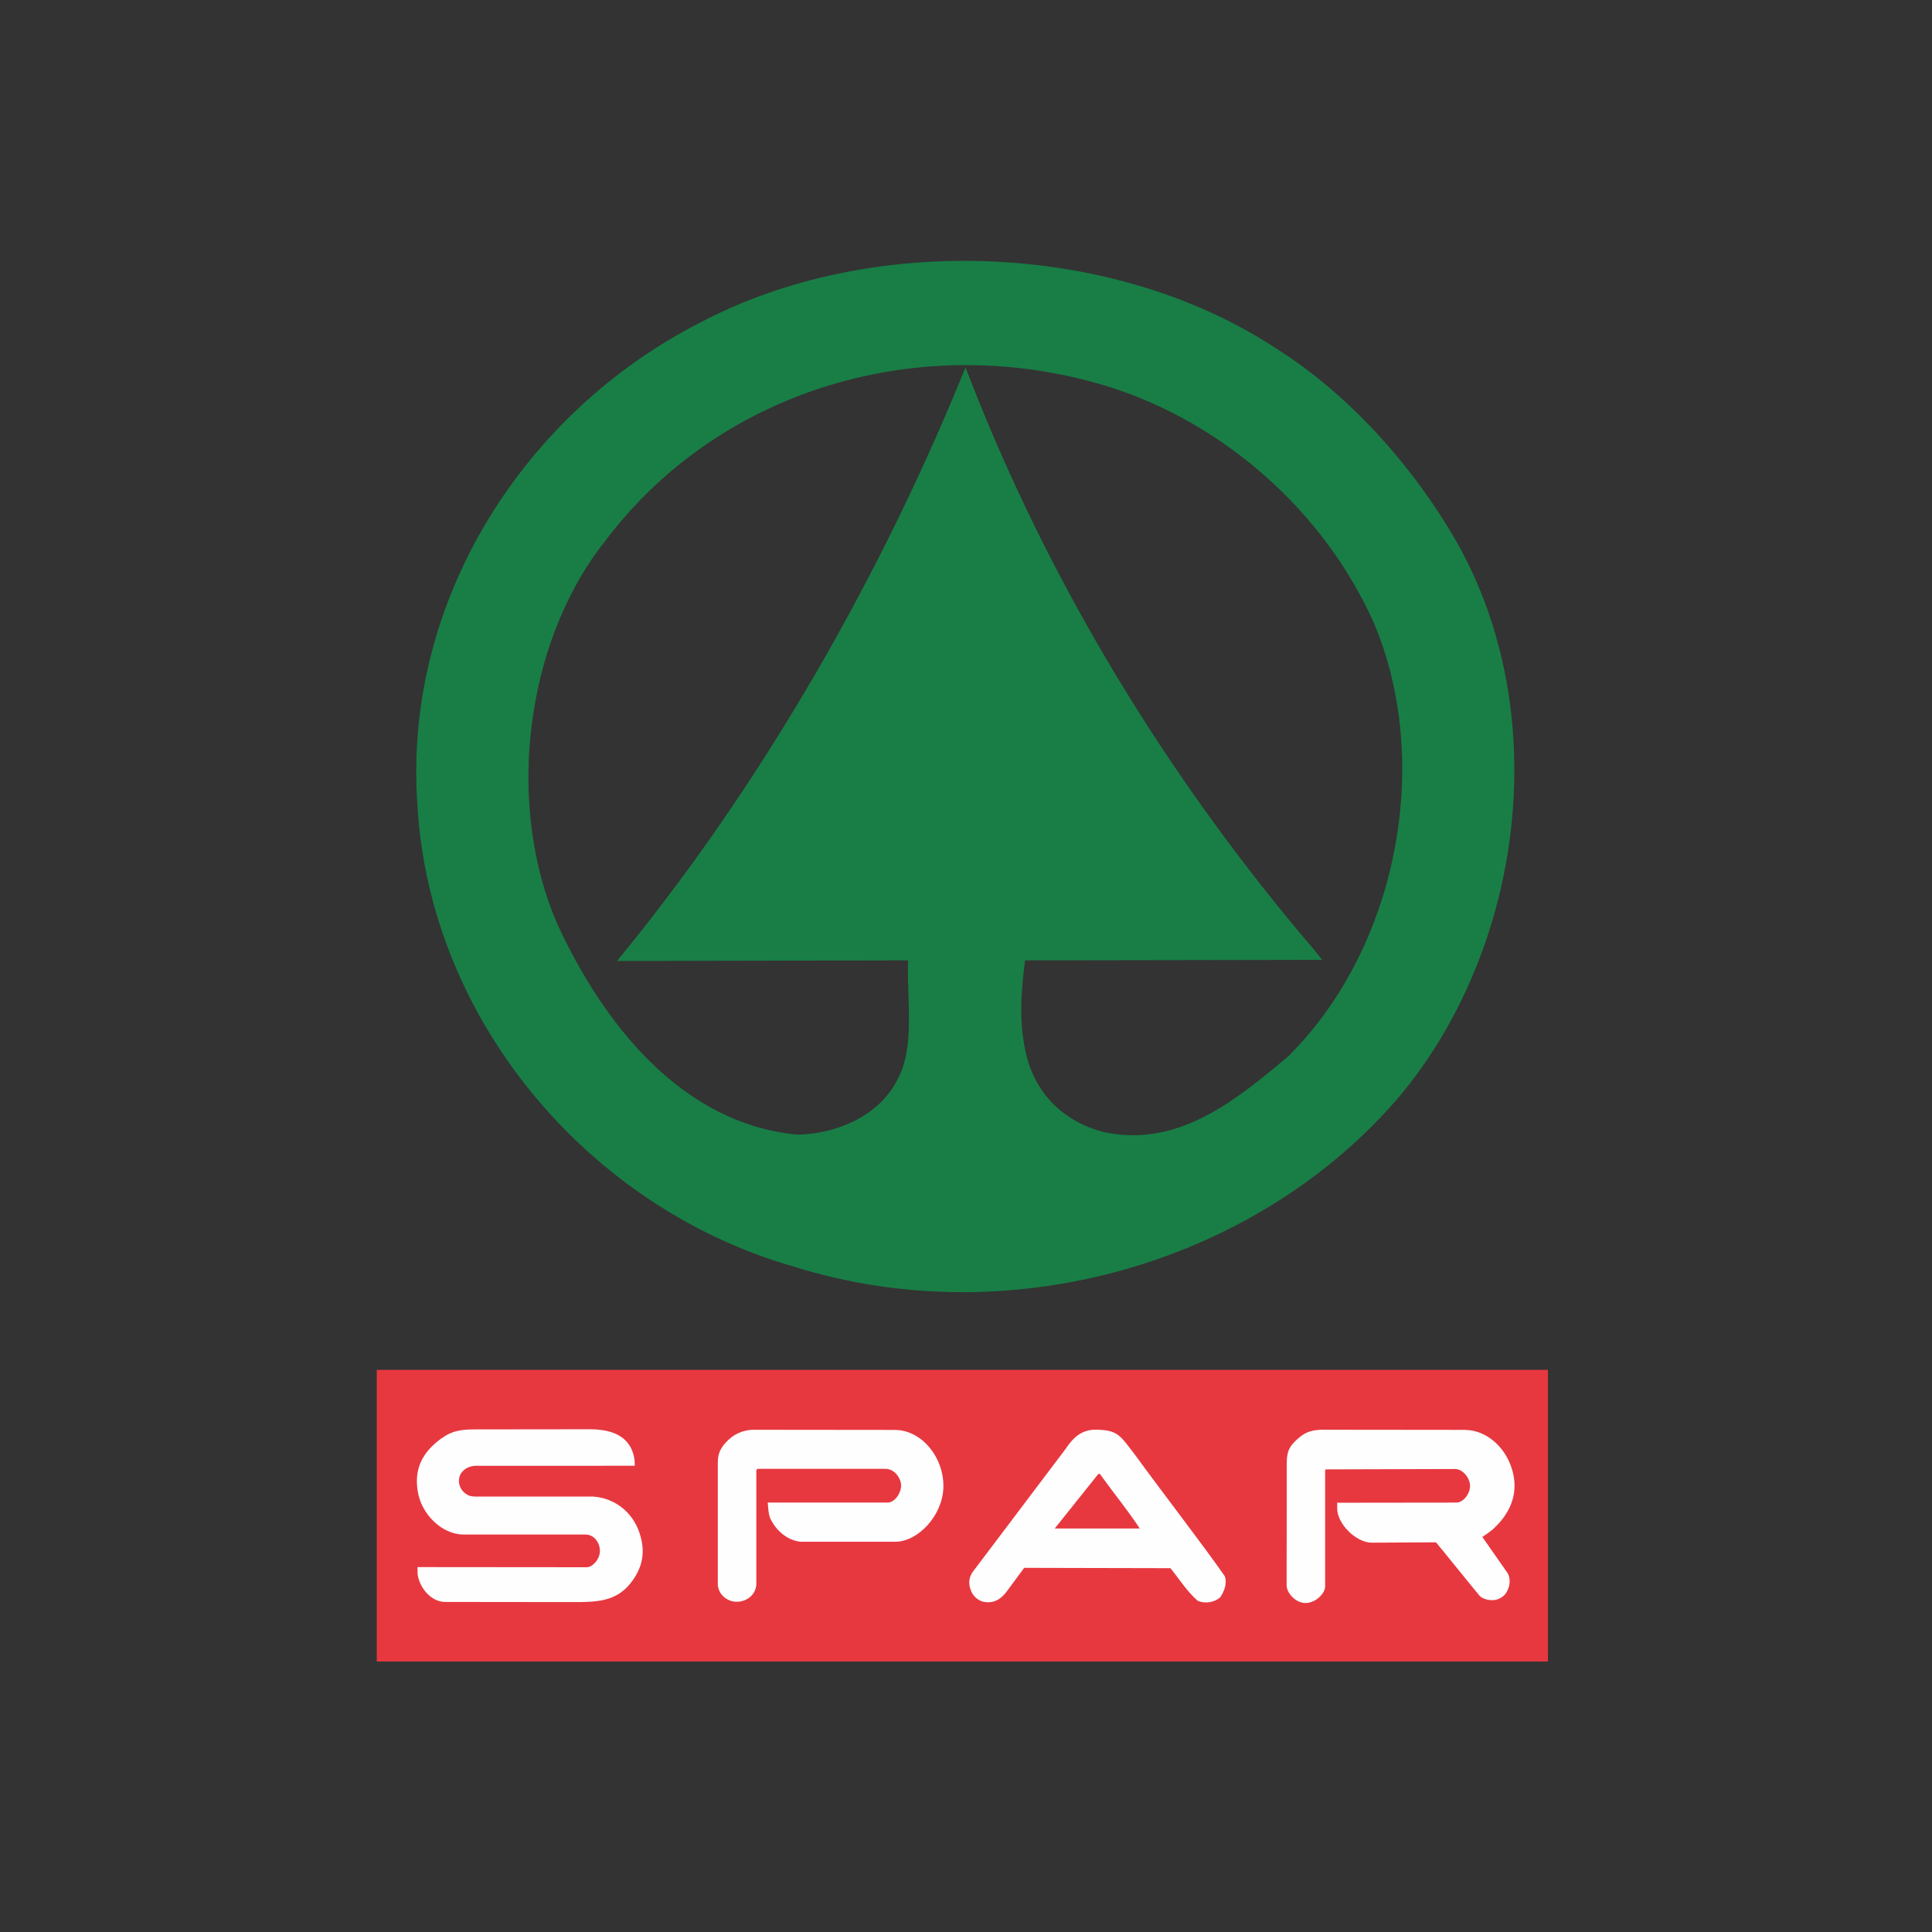 <svg width="200" height="200" viewBox="0 0 200 200" fill="none" xmlns="http://www.w3.org/2000/svg">
<rect x="0" y="0" width="200" height="200" fill="#333333" stroke="none"/>
<g clip-path="url(#clip0_533_2099)">
<path fill-rule="evenodd" clip-rule="evenodd" d="M39.001 141.809H160.244V172H39.001V141.809Z" fill="#E73840"/>
<path fill-rule="evenodd" clip-rule="evenodd" d="M65.335 149.941C65.592 150.466 65.724 151.035 65.709 151.735L49.218 151.74C48.717 151.74 47.929 152.027 47.638 152.683C47.278 153.501 47.691 154.439 48.513 154.804C48.839 154.95 49.417 154.925 49.417 154.925H61.415C63.559 155.076 65.476 156.457 66.215 158.728C66.857 160.703 66.526 162.347 65.218 163.961C63.705 165.824 61.639 165.848 59.363 165.848L46.091 165.833C44.652 165.833 43.436 164.413 43.231 162.959L43.222 162.225L60.744 162.24C61.332 162.24 62.081 161.432 62.101 160.601C62.125 159.706 61.507 158.855 60.612 158.855H47.988C45.804 158.855 43.577 156.807 43.222 154.245C42.93 152.173 43.611 150.607 45.221 149.27C46.436 148.258 47.355 147.971 49.058 147.971L60.734 147.957C62.538 147.922 64.503 148.234 65.344 149.95L65.335 149.941Z" fill="#FEFEFE"/>
<path fill-rule="evenodd" clip-rule="evenodd" d="M92.627 148.025C95.447 148.025 97.738 150.928 97.66 153.963C97.587 156.89 95.029 159.599 92.69 159.599H82.847C81.407 159.424 80.299 158.378 79.73 157.167C79.535 156.696 79.525 156.029 79.472 155.538L79.983 155.548H91.883C92.398 155.548 92.885 155.076 93.128 154.488C93.351 153.948 93.337 153.51 93.064 152.99C92.768 152.416 92.223 152.056 91.693 152.056H78.421L78.295 152.183V163.937C78.295 165.031 77.342 165.833 76.214 165.814C75.226 165.795 74.307 164.997 74.307 163.956V151.375C74.307 150.335 74.701 149.722 75.44 149.022C76.214 148.287 77.235 148.01 77.984 148.01L92.627 148.025V148.025Z" fill="#FEFEFE"/>
<path fill-rule="evenodd" clip-rule="evenodd" d="M117.594 150.729C119.865 153.885 124.451 159.808 126.776 163.149C127.067 163.903 126.727 164.715 126.338 165.328C125.711 165.911 124.685 166.038 123.97 165.702C122.846 164.701 122.068 163.451 121.164 162.337L106.02 162.303L104.23 164.73C103.666 165.493 102.946 166.018 101.842 165.824C101.268 165.707 100.724 165.226 100.534 164.701C100.242 164.025 100.271 163.387 100.661 162.77L110.26 150.058C111.063 148.851 111.933 147.991 113.436 148C115.8 148.03 115.96 148.628 117.589 150.724L117.594 150.729ZM113.995 152.766C115.303 154.585 116.743 156.336 117.988 158.228H109.186L113.567 152.747C113.567 152.747 113.684 152.562 113.801 152.572C113.908 152.582 114 152.771 114 152.771L113.995 152.766Z" fill="#FEFEFE"/>
<path fill-rule="evenodd" clip-rule="evenodd" d="M151.641 148.025C153.722 148.025 155.673 149.605 156.451 151.876C157.287 154.313 156.514 156.472 154.632 158.228C154.214 158.622 153.45 159.103 153.45 159.103L156.052 162.828C156.29 163.169 156.368 163.845 156.144 164.428C155.94 164.973 155.663 165.289 155.133 165.517C154.408 165.829 153.45 165.542 153.139 165.162C153.139 165.162 150.654 162.133 149.273 160.411C149.03 160.158 148.903 159.925 148.65 159.662L142.017 159.696C140.373 159.706 138.428 157.736 138.428 156.17V155.563L150.78 155.548C151.242 155.548 151.758 155.115 152.011 154.551C152.239 154.04 152.234 153.627 152.011 153.116C151.743 152.504 151.13 152.071 150.654 152.071L137.217 152.11L137.178 152.241V164.214C137.178 165.012 136.079 166.038 134.999 165.936C134.002 165.838 133.19 164.827 133.19 164.122L133.205 151.434C133.205 150.111 133.589 149.6 134.425 148.871C135.238 148.161 135.972 148.005 137.052 148.005L151.636 148.02L151.641 148.025Z" fill="#FEFEFE"/>
<path fill-rule="evenodd" clip-rule="evenodd" d="M44.802 93.251C49.593 111.211 64.138 125.936 82.127 131.106C104.785 138.225 130.409 130.634 145.056 113.282C149.774 107.568 153.168 100.628 155.055 93.251C158.216 80.864 157.107 67.233 150.78 56.077C146.253 48.203 139.595 40.777 132.077 36.055C115.177 24.943 90.103 24.063 72.449 33.414C54.353 42.65 41.875 61.952 43.183 82.921C43.358 86.452 43.912 89.91 44.802 93.256V93.251ZM68.797 93.251C67.187 95.371 65.539 97.453 63.866 99.481L94.013 99.417C93.833 103.42 94.776 108.302 92.913 111.741C91.036 115.51 86.64 117.377 82.57 117.46C70.412 116.331 62.329 105.72 57.704 95.678C57.359 94.885 57.043 94.073 56.756 93.246C52.598 81.19 54.84 65.721 62.762 55.853C74.536 40.335 95.321 34.066 114.691 40.009C126.503 43.685 137.008 52.814 142.197 64.432C145.941 73.205 146.053 83.777 143.009 93.246C141.059 99.31 137.81 104.927 133.394 109.319C127.933 113.914 122.049 118.753 114.472 117.236C110.338 116.278 107.367 113.414 106.331 109.538C105.441 106.158 105.665 102.914 106.112 99.417L136.872 99.364L136.035 98.318C134.605 96.645 133.205 94.958 131.833 93.246C118.28 76.366 107.435 57.648 99.951 38.03C92.092 57.434 81.432 76.633 68.797 93.251V93.251Z" fill="#187E46"/>
</g>
<defs>
<clipPath id="clip0_533_2099">
<rect width="121.244" height="145" fill="white" transform="translate(39 27)"/>
</clipPath>
</defs>
</svg>

